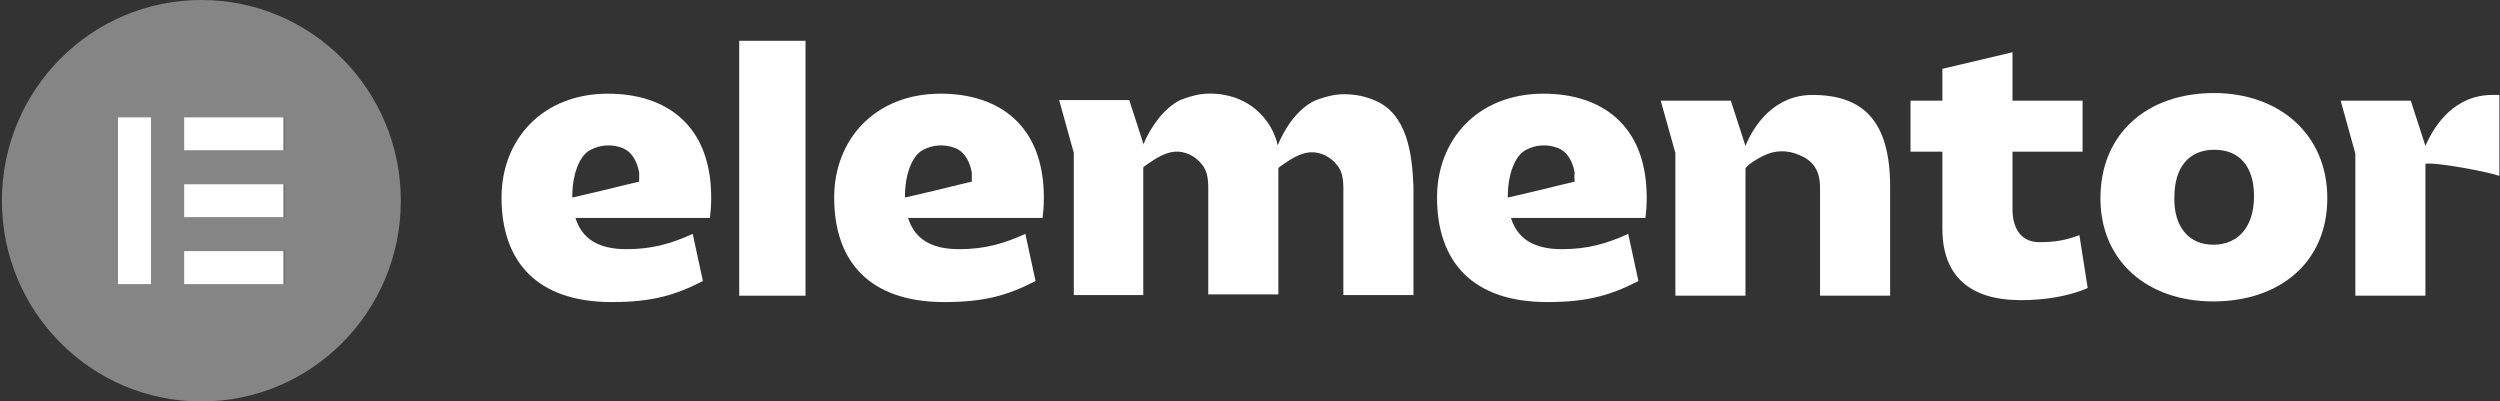 <svg xmlns="http://www.w3.org/2000/svg" xmlns:xlink="http://www.w3.org/1999/xlink" id="Layer_1" x="0px" y="0px" viewBox="0 0 392.3 63" style="enable-background:new 0 0 392.3 63;" xml:space="preserve"><rect x="0" y="0" width="392.3" height="63" fill="#333333" stroke="none"/><style type="text/css">	.st0{fill:#FFFFFF;}	.st1{opacity:0.4;fill:#FFFFFF;}</style><g>	<g>		<path class="st0" d="M247.1,28.5c0,0-3.4,0.8-6.2,1.5l-4.3,1c0,0,0,0,0,0c0-1.2,0.1-2.4,0.4-3.6c0.4-1.5,1.1-3.2,2.5-3.9   c1.5-0.8,3.3-0.9,4.9-0.3c1.6,0.6,2.4,2.2,2.7,3.9C247,27.6,247.1,28.5,247.1,28.5z M258.4,31c0-11.4-7.1-16.3-16.2-16.3   c-10.3,0-16.7,7.2-16.7,16.3c0,10,5.5,16.4,17.3,16.4c6.4,0,10-1.1,14.3-3.3l-1.6-7.4c-3.3,1.5-6.3,2.4-10.4,2.4   c-4.5,0-7-1.7-8-4.9h21.1C258.3,33.4,258.4,32.4,258.4,31z"></path>		<path class="st0" d="M152.5,28.5c0,0-3.4,0.8-6.2,1.5l-4.3,1c0,0,0,0,0,0c0-1.2,0.1-2.4,0.4-3.6c0.4-1.5,1.1-3.2,2.5-3.9   c1.5-0.8,3.3-0.9,4.9-0.3c1.6,0.6,2.4,2.2,2.7,3.9C152.5,27.6,152.5,28,152.5,28.5L152.5,28.5z M163.8,31   c0-11.4-7.1-16.3-16.2-16.3c-10.3,0-16.7,7.2-16.7,16.3c0,10,5.5,16.4,17.3,16.4c6.4,0,10-1.1,14.3-3.3l-1.6-7.4   c-3.3,1.5-6.3,2.4-10.4,2.4c-4.5,0-7-1.7-8-4.9h21.1C163.7,33.4,163.8,32.4,163.8,31z"></path>		<path class="st0" d="M126.5,6.4H116v40h10.4V6.4z"></path>		<path class="st0" d="M260.6,15.8h11l2.3,7.1c1.4-3.5,4.7-8,10.5-8c7.9,0,12.2,4,12.2,14.4v17.1h-11c0-3.6,0-7.1,0-10.7   c0-1.6,0-3.3,0-4.9c0-1.5,0.1-3.1-0.7-4.4c-0.5-0.9-1.4-1.6-2.4-2c-1.9-0.9-4-0.9-5.9,0.1c-0.5,0.2-2.7,1.5-2.7,2v19.9h-11V24   L260.6,15.8z"></path>		<path class="st0" d="M304.8,23.8h-5v-8h5v-5l11-2.6v7.6h11v8h-11v9c0,3.5,1.7,5.2,4.2,5.2c2.6,0,4.1-0.3,6.3-1.1l1.3,8.3   c-3,1.3-6.7,1.9-10.5,1.9c-8,0-12.3-3.8-12.3-11.2L304.8,23.8L304.8,23.8z"></path>		<path class="st0" d="M347.3,38.4c4,0,6.4-2.9,6.4-7.6s-2.3-7.3-6.2-7.3c-4,0-6.3,2.7-6.3,7.5C341.1,35.5,343.4,38.4,347.3,38.4z    M347.4,14.6c10.3,0,17.8,6.5,17.8,16.5c0,10.1-7.5,16.2-17.9,16.2c-10.3,0-17.7-6.3-17.7-16.2C329.6,21,336.9,14.6,347.4,14.6z"></path>		<path class="st0" d="M215.6,15.7c-1.9-0.8-4.1-1.1-6.2-0.8c-1.1,0.2-2.1,0.5-3.1,0.9c-2.7,1.3-4.7,4.3-5.8,7   c-0.7-3.1-2.9-5.9-6-7.2c-1.9-0.8-4.1-1.1-6.2-0.8c-1.1,0.2-2.1,0.5-3.1,0.9c-2.6,1.3-4.7,4.3-5.8,7v-0.2l-2.2-6.8h-11l2.3,8.3   v22.3h10.9v-20c0-0.1,0.5-0.4,0.6-0.5c1.3-0.9,2.8-1.9,4.4-2c1.6-0.1,3.2,0.7,4.2,2c0.1,0.1,0.2,0.3,0.3,0.4   c0.8,1.3,0.7,2.9,0.7,4.4c0,1.6,0,3.3,0,4.9c0,3.6,0,7.1,0,10.7h11V29.3c0-0.1,0-0.2,0-0.3v-2.6c0-0.1,0.5-0.4,0.6-0.5   c1.3-0.9,2.8-1.9,4.4-2c1.6-0.1,3.2,0.7,4.2,2c0.1,0.1,0.2,0.3,0.3,0.4c0.8,1.3,0.7,2.9,0.7,4.4c0,1.6,0,3.3,0,4.9   c0,3.6,0,7.1,0,10.7h11V29.3C221.6,24.3,220.9,17.8,215.6,15.7z"></path>		<path class="st0" d="M391.1,14.9c-5.8,0-9,4.5-10.5,8l-2.3-7.1h-11l2.3,8.3v22.3h11V25.7c1.6-0.3,10,1.3,11.6,1.9V14.9   C391.9,14.9,391.5,14.9,391.1,14.9z"></path>		<path class="st0" d="M100.3,28.5c0,0-3.4,0.8-6.2,1.5l-4.3,1c0,0,0,0,0,0c0-1.2,0.1-2.4,0.4-3.6c0.4-1.5,1.1-3.2,2.5-3.9   c1.5-0.8,3.3-0.9,4.9-0.3c1.6,0.6,2.4,2.2,2.7,3.9C100.3,27.6,100.3,28,100.3,28.5L100.3,28.5z M111.6,31   c0-11.4-7.1-16.3-16.2-16.3c-10.3,0-16.7,7.2-16.7,16.3c0,10,5.5,16.4,17.3,16.4c6.4,0,10-1.1,14.3-3.3l-1.6-7.4   c-3.3,1.5-6.3,2.4-10.4,2.4c-4.5,0-7-1.7-8-4.9h21.1C111.5,33.4,111.6,32.4,111.6,31z"></path>		<path class="st1" d="M31.6,0C14.3,0,0.3,14.1,0.3,31.5c0,17.4,14,31.5,31.3,31.5s31.3-14.1,31.3-31.5C62.9,14.1,48.9,0,31.6,0z    M23.7,44.6h-5.2V18.4h5.2V44.6z M44.6,44.6H29v-5.2h15.6V44.6z M44.6,34.1H29v-5.2h15.6V34.1z M44.6,23.6H29v-5.2h15.6V23.6z"></path>	</g>	<path class="st0" d="M23.7,44.6h-5.2V18.4h5.2V44.6z M44.6,44.6H28.9v-5.2h15.6V44.6z M44.6,34.1H28.9v-5.2h15.6V34.1z M44.6,23.6  H28.9v-5.2h15.6V23.6z"></path></g></svg>